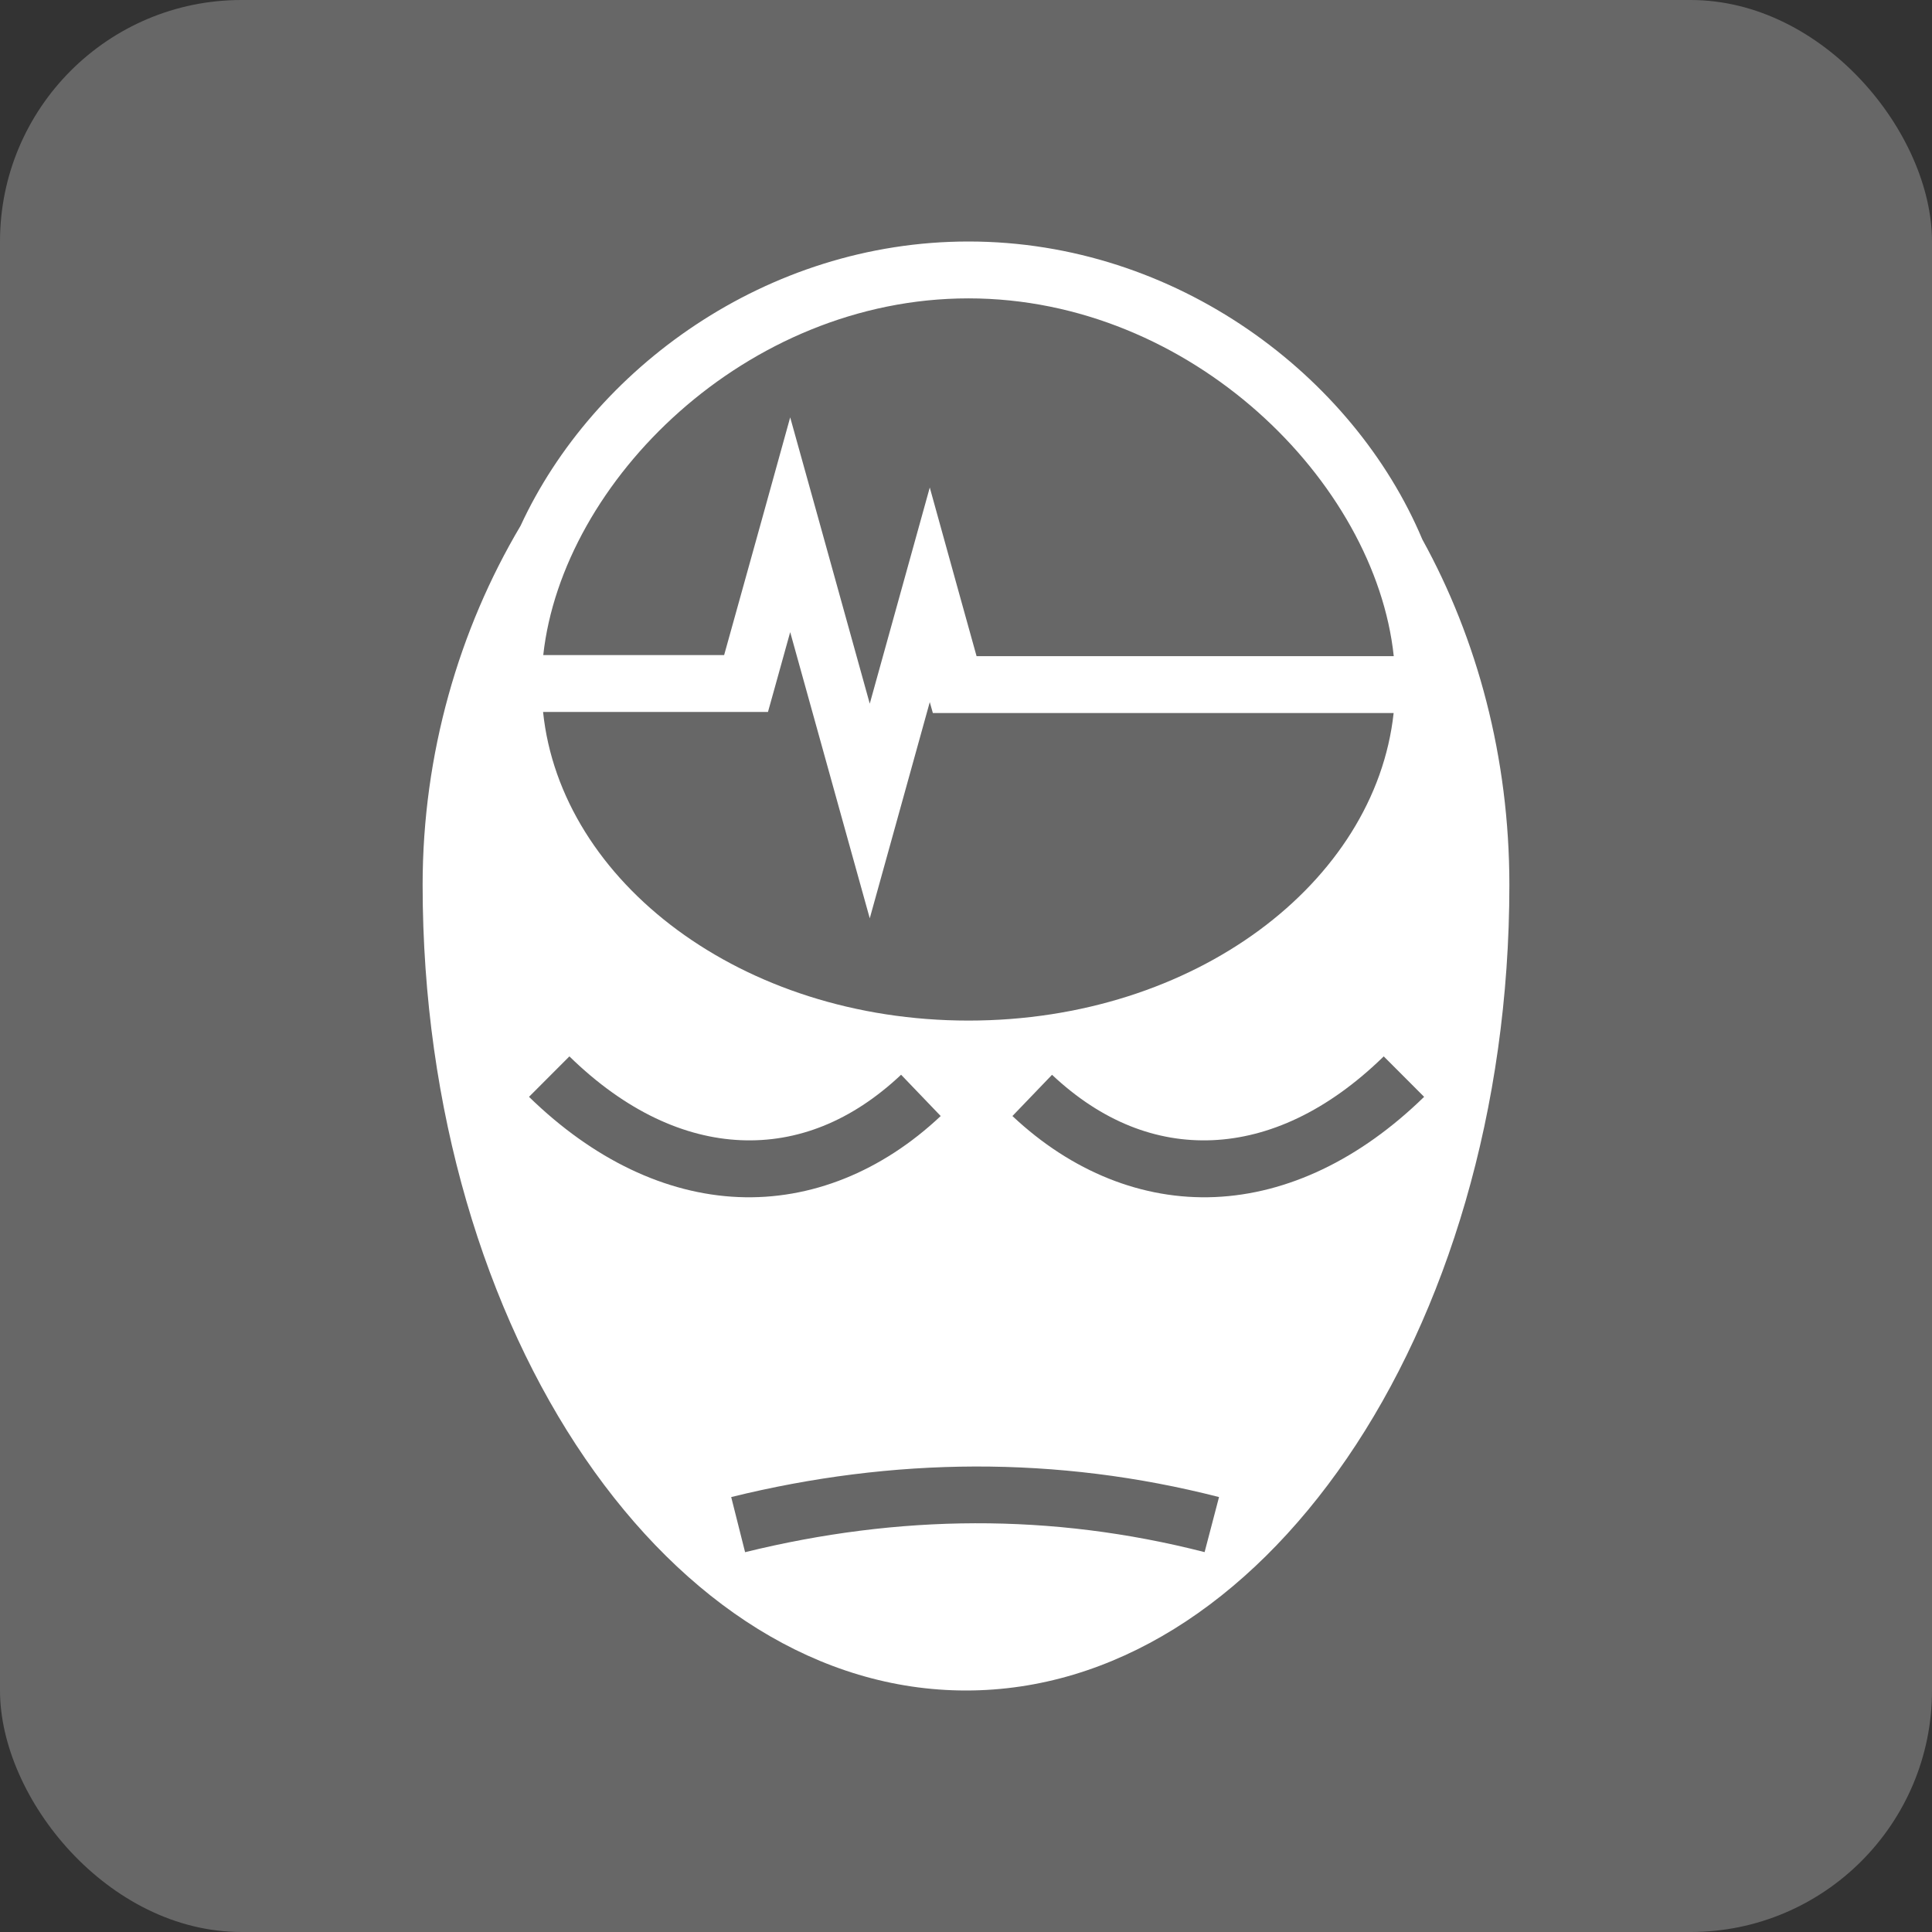 <svg width="32" height="32" viewBox="0 0 32 32" fill="none" xmlns="http://www.w3.org/2000/svg">
<rect x="0" y="0" width="32" height="32" fill="#333333" stroke="none"/>
<rect width="32" height="32" rx="4" fill="#676767"/>
<path d="M16.041 4C12.69 4 9.824 6.106 8.622 8.709C7.602 10.427 7 12.489 7 14.657C7 18.38 8.04 21.746 9.691 24.155C11.341 26.563 13.57 28 16 28C18.43 28 20.659 26.563 22.309 24.155C23.96 21.746 25 18.38 25 14.657C25 12.549 24.469 10.584 23.558 8.934C22.421 6.229 19.489 4 16.041 4H16.041ZM16.041 4.942C19.733 4.942 22.779 7.982 23.085 10.868H16.175L15.858 9.728L15.4 8.075L14.941 9.728L14.406 11.655L13.548 8.565L13.088 6.913L12.63 8.565L11.994 10.85H8.998C9.315 7.969 12.358 4.942 16.041 4.942L16.041 4.942ZM13.088 10.47L13.946 13.557L14.406 15.21L14.865 13.557L15.4 11.629L15.451 11.81H23.083C22.779 14.616 19.791 16.904 16.041 16.904C12.284 16.904 9.287 14.606 8.995 11.792H12.72L12.817 11.445L13.088 10.47ZM9.431 17.497C10.366 18.41 11.343 18.845 12.27 18.885C13.197 18.925 14.1 18.578 14.925 17.801L15.581 18.485C14.603 19.406 13.427 19.879 12.227 19.827C11.026 19.775 9.827 19.206 8.762 18.167L9.431 17.497L9.431 17.497ZM22.919 17.497L23.588 18.167C22.523 19.206 21.324 19.775 20.124 19.827C18.923 19.879 17.748 19.406 16.769 18.485L17.425 17.802C18.25 18.578 19.155 18.925 20.082 18.885C21.009 18.845 21.984 18.41 22.919 17.497L22.919 17.497ZM16.148 24.29C17.496 24.287 18.844 24.451 20.191 24.796L19.952 25.708C17.414 25.058 14.887 25.083 12.341 25.709L12.111 24.796C13.453 24.465 14.8 24.294 16.148 24.29H16.148Z" fill="white"/>
</svg>
